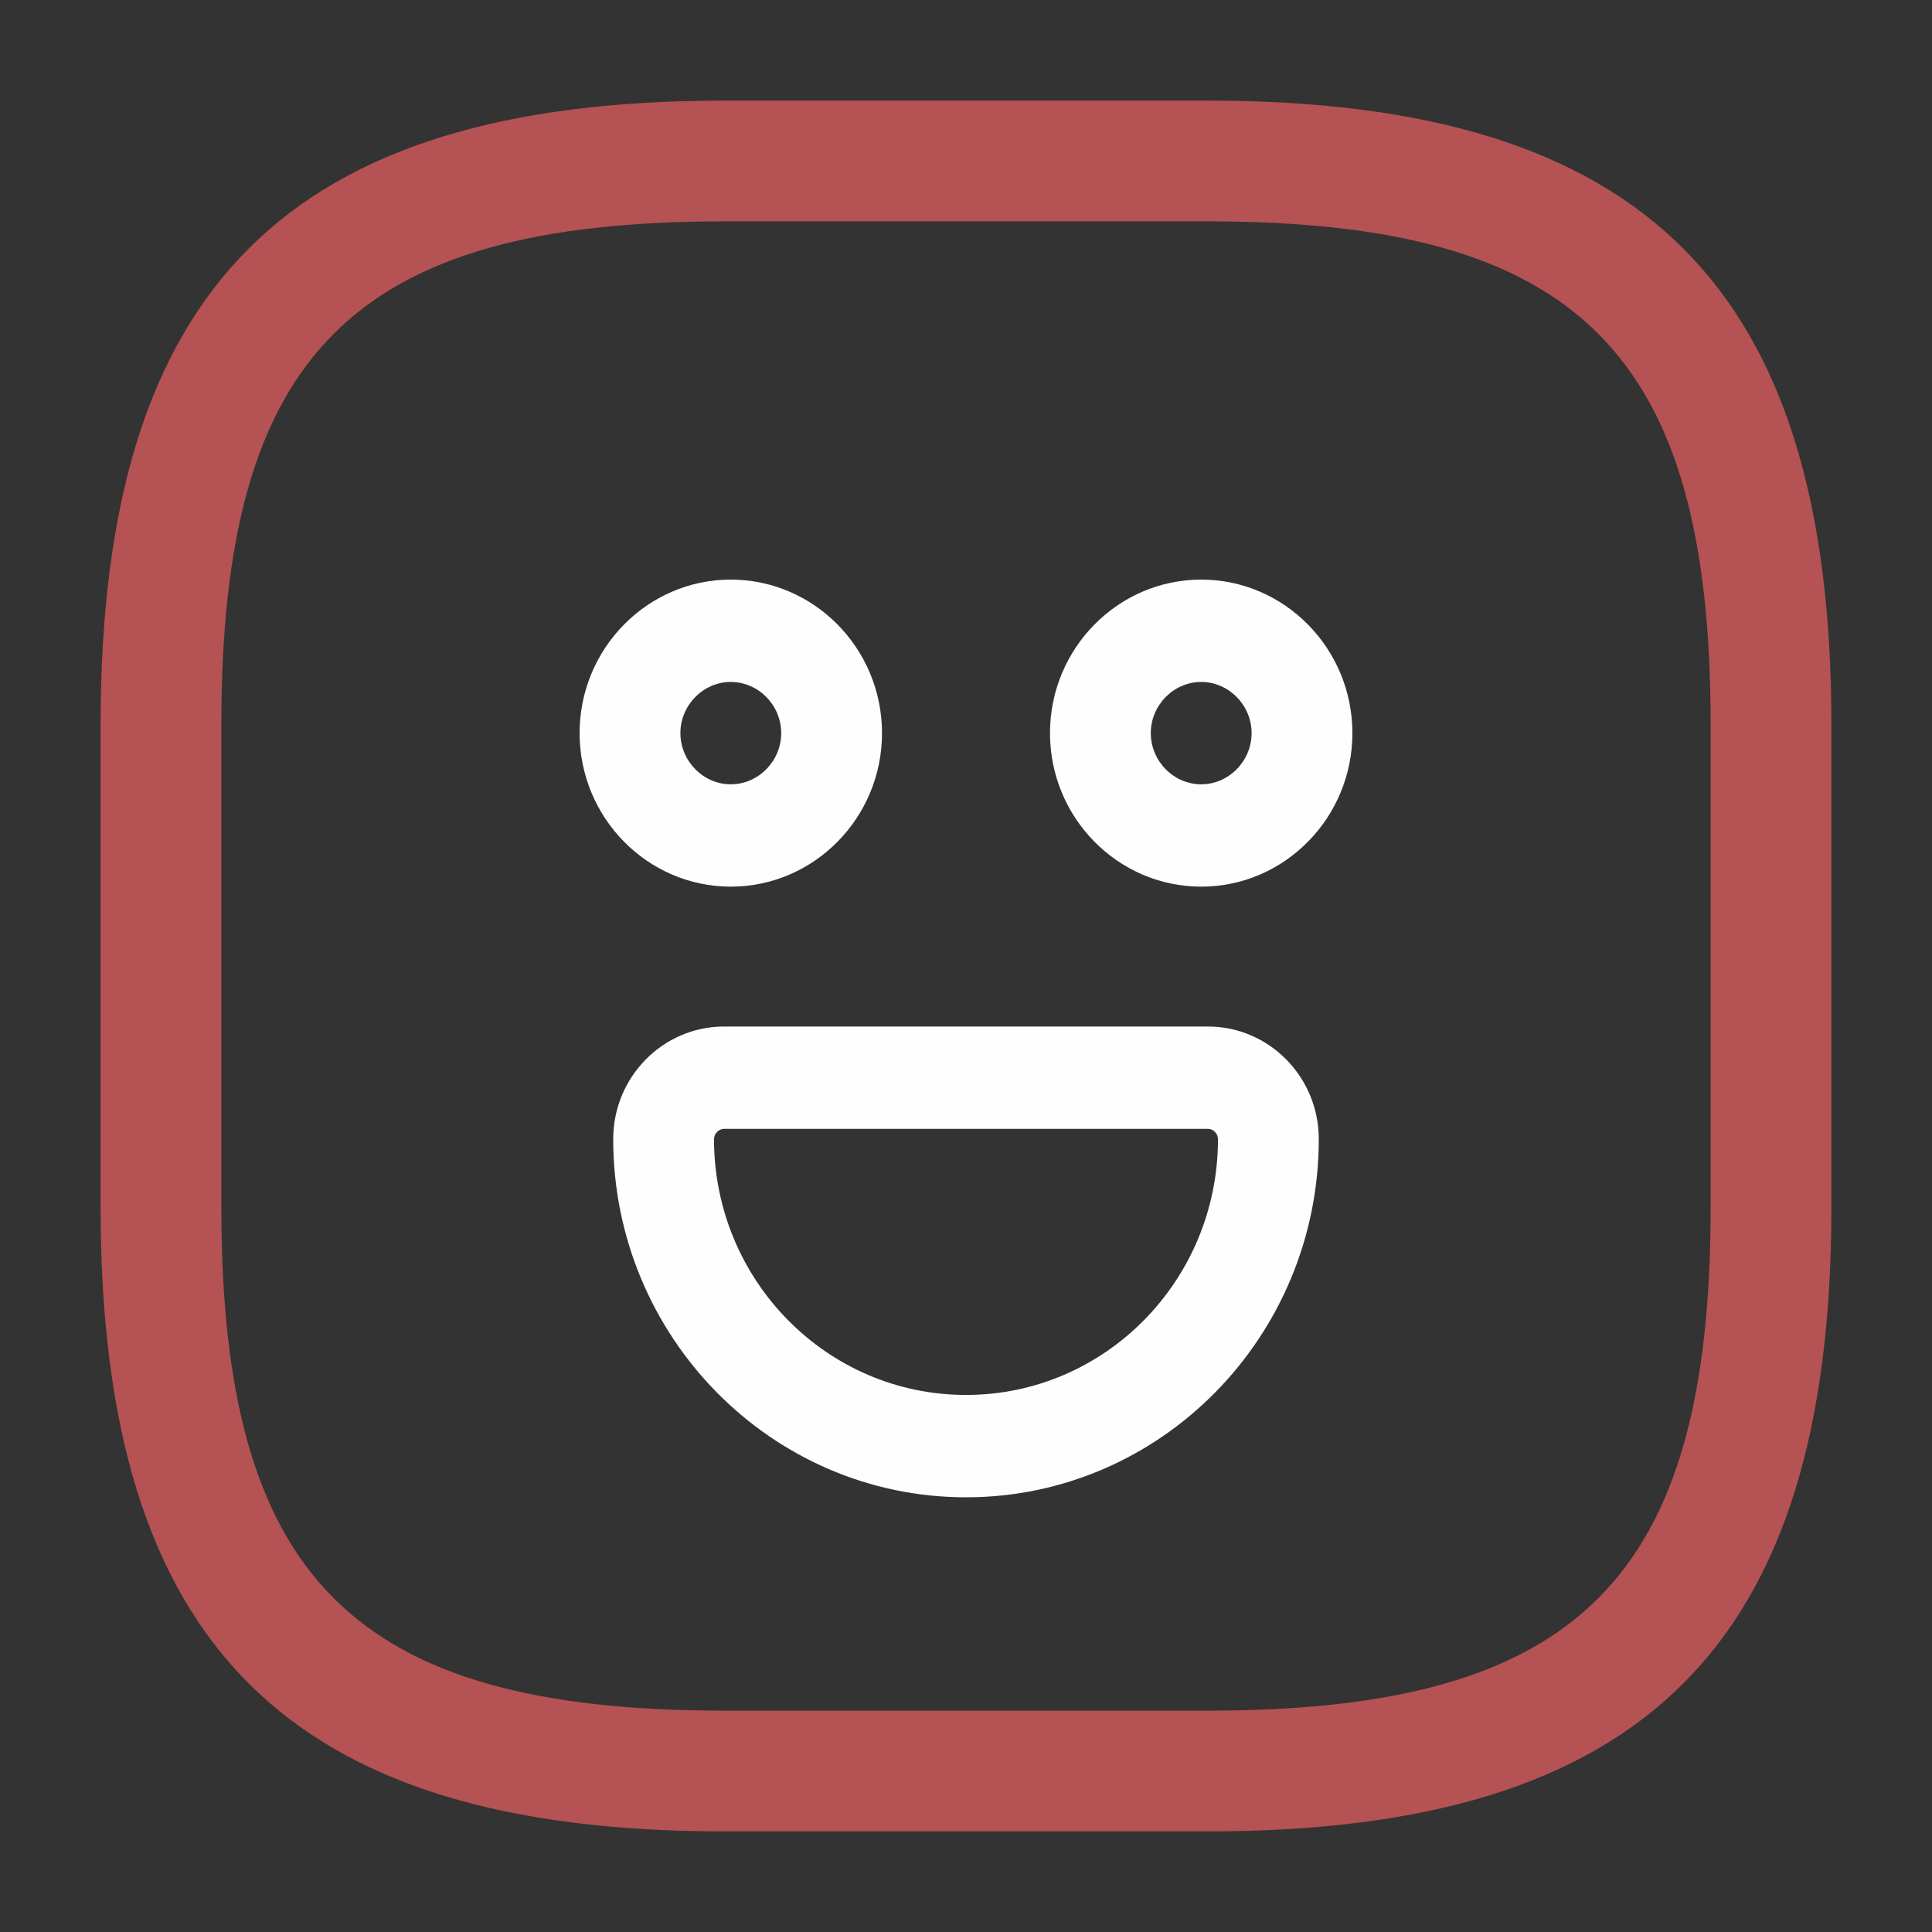 <svg width="40" height="40" viewBox="0 0 40 40" fill="none" xmlns="http://www.w3.org/2000/svg">
<rect x="0" y="0" width="40" height="40" fill="#333333" stroke="none"/>
<g id="Iconsax/Outline/emojihappy">
<path id="Vector" d="M25 37.917H15C5.95 37.917 2.083 34.05 2.083 25V15C2.083 5.95 5.95 2.083 15 2.083H25C34.05 2.083 37.917 5.95 37.917 15V25C37.917 34.05 34.05 37.917 25 37.917ZM15 4.583C7.317 4.583 4.583 7.317 4.583 15V25C4.583 32.683 7.317 35.417 15 35.417H25C32.683 35.417 35.417 32.683 35.417 25V15C35.417 7.317 32.683 4.583 25 4.583H15Z" fill="#B55253"/>
<path id="Vector_2" d="M24.87 18.357C23.144 18.357 21.739 16.93 21.739 15.178C21.739 13.427 23.144 12 24.87 12C26.595 12 28 13.427 28 15.178C28 16.93 26.595 18.357 24.87 18.357ZM24.87 14.119C24.299 14.119 23.826 14.599 23.826 15.178C23.826 15.758 24.299 16.238 24.87 16.238C25.44 16.238 25.913 15.758 25.913 15.178C25.913 14.599 25.44 14.119 24.87 14.119ZM15.13 18.357C13.405 18.357 12 16.93 12 15.178C12 13.427 13.405 12 15.13 12C16.856 12 18.261 13.427 18.261 15.178C18.261 16.93 16.856 18.357 15.13 18.357ZM15.13 14.119C14.56 14.119 14.087 14.599 14.087 15.178C14.087 15.758 14.56 16.238 15.13 16.238C15.701 16.238 16.174 15.758 16.174 15.178C16.174 14.599 15.701 14.119 15.13 14.119ZM20 31C15.965 31 12.696 27.666 12.696 23.584C12.696 22.298 13.725 21.253 14.991 21.253H25.009C26.275 21.253 27.304 22.298 27.304 23.584C27.304 27.666 24.035 31 20 31ZM14.991 23.372C14.88 23.372 14.783 23.471 14.783 23.584C14.783 26.508 17.12 28.881 20 28.881C22.88 28.881 25.217 26.508 25.217 23.584C25.217 23.471 25.12 23.372 25.009 23.372H14.991Z" fill="#FEFEFE"/>
</g>
</svg>
